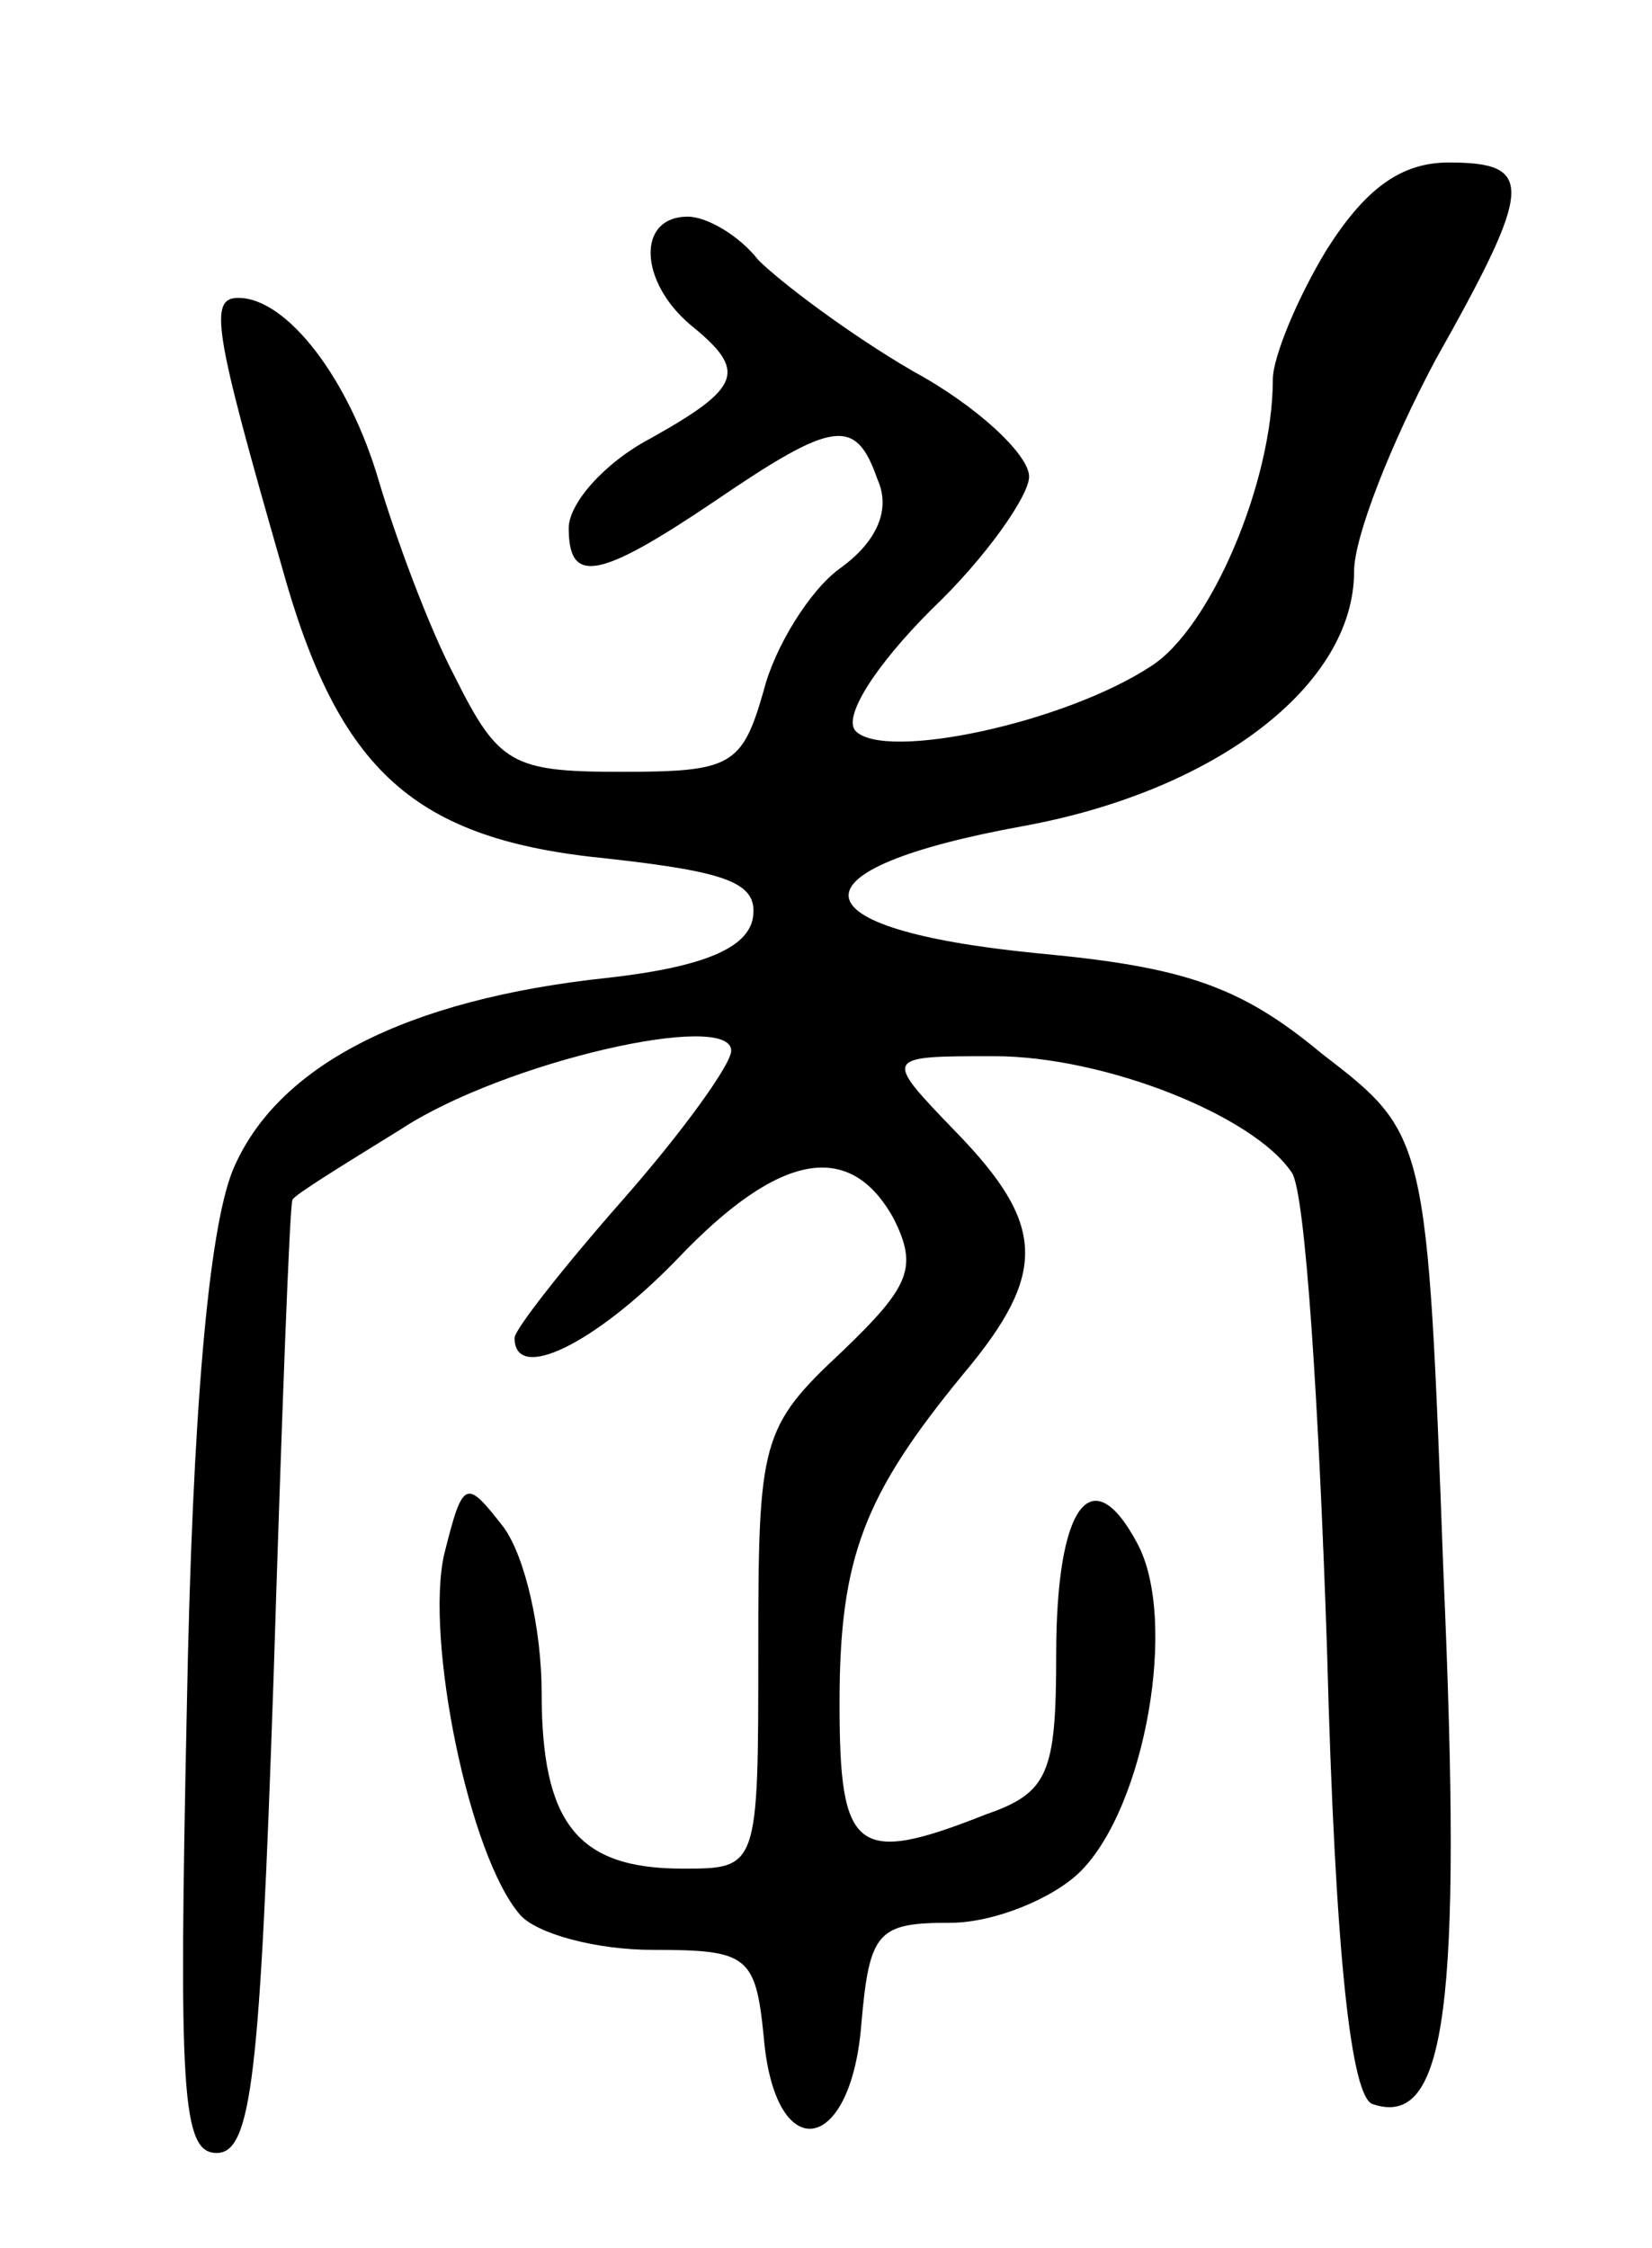 <svg version="1.0" xmlns="http://www.w3.org/2000/svg"
 width="61pt" height="83pt" viewBox="0 0 61 83"
 preserveAspectRatio="xMidYMid meet">
<g transform="translate(0,83) scale(0.1,-0.1)"
fill="#000000" stroke="none">
<path d="M490 738 c-11 -18 -20 -40 -20 -48 0 -38 -23 -92 -45 -106 -32 -21
-98 -35 -109 -24 -5 5 7 24 28 45 20 19 36 42 36 49 0 8 -19 26 -43 39 -24 14
-49 33 -57 41 -7 9 -19 16 -26 16 -19 0 -18 -24 1 -40 21 -17 19 -23 -15 -42
-17 -9 -30 -24 -30 -33 0 -21 11 -19 54 10 44 30 52 31 60 8 5 -11 0 -23 -14
-33 -11 -8 -24 -29 -28 -45 -8 -28 -12 -30 -53 -30 -40 0 -45 3 -61 35 -10 19
-22 52 -28 72 -11 38 -34 68 -52 68 -11 0 -9 -12 16 -99 21 -76 49 -101 120
-108 45 -5 56 -9 54 -22 -2 -11 -18 -18 -53 -22 -76 -8 -123 -33 -139 -71 -9
-22 -15 -90 -17 -198 -3 -142 -2 -165 11 -165 13 0 16 29 21 175 3 96 6 176 7
177 1 2 19 13 40 26 38 25 122 44 122 29 0 -5 -18 -30 -40 -55 -22 -25 -40
-48 -40 -51 0 -17 30 -2 60 29 38 40 64 44 80 15 9 -18 6 -25 -19 -49 -30 -28
-31 -33 -31 -110 0 -81 0 -81 -28 -81 -39 0 -52 17 -52 65 0 23 -6 50 -14 61
-14 18 -15 18 -22 -10 -7 -31 9 -111 28 -133 6 -7 28 -13 49 -13 35 0 38 -2
41 -32 4 -48 32 -44 36 4 3 35 6 38 33 38 16 0 38 9 48 19 24 24 36 93 21 121
-17 32 -30 14 -30 -41 0 -44 -3 -51 -26 -59 -48 -19 -54 -14 -54 41 0 54 9 77
46 122 31 37 30 55 -3 89 -27 28 -27 28 14 28 41 0 96 -22 110 -43 5 -7 10
-86 13 -176 3 -114 9 -166 17 -168 27 -9 33 36 26 196 -6 162 -6 162 -45 192
-30 25 -51 32 -105 37 -91 9 -93 31 -5 47 71 13 122 52 122 94 0 13 14 48 30
78 36 64 37 73 5 73 -18 0 -31 -10 -45 -32z"/>
</g>
</svg>
